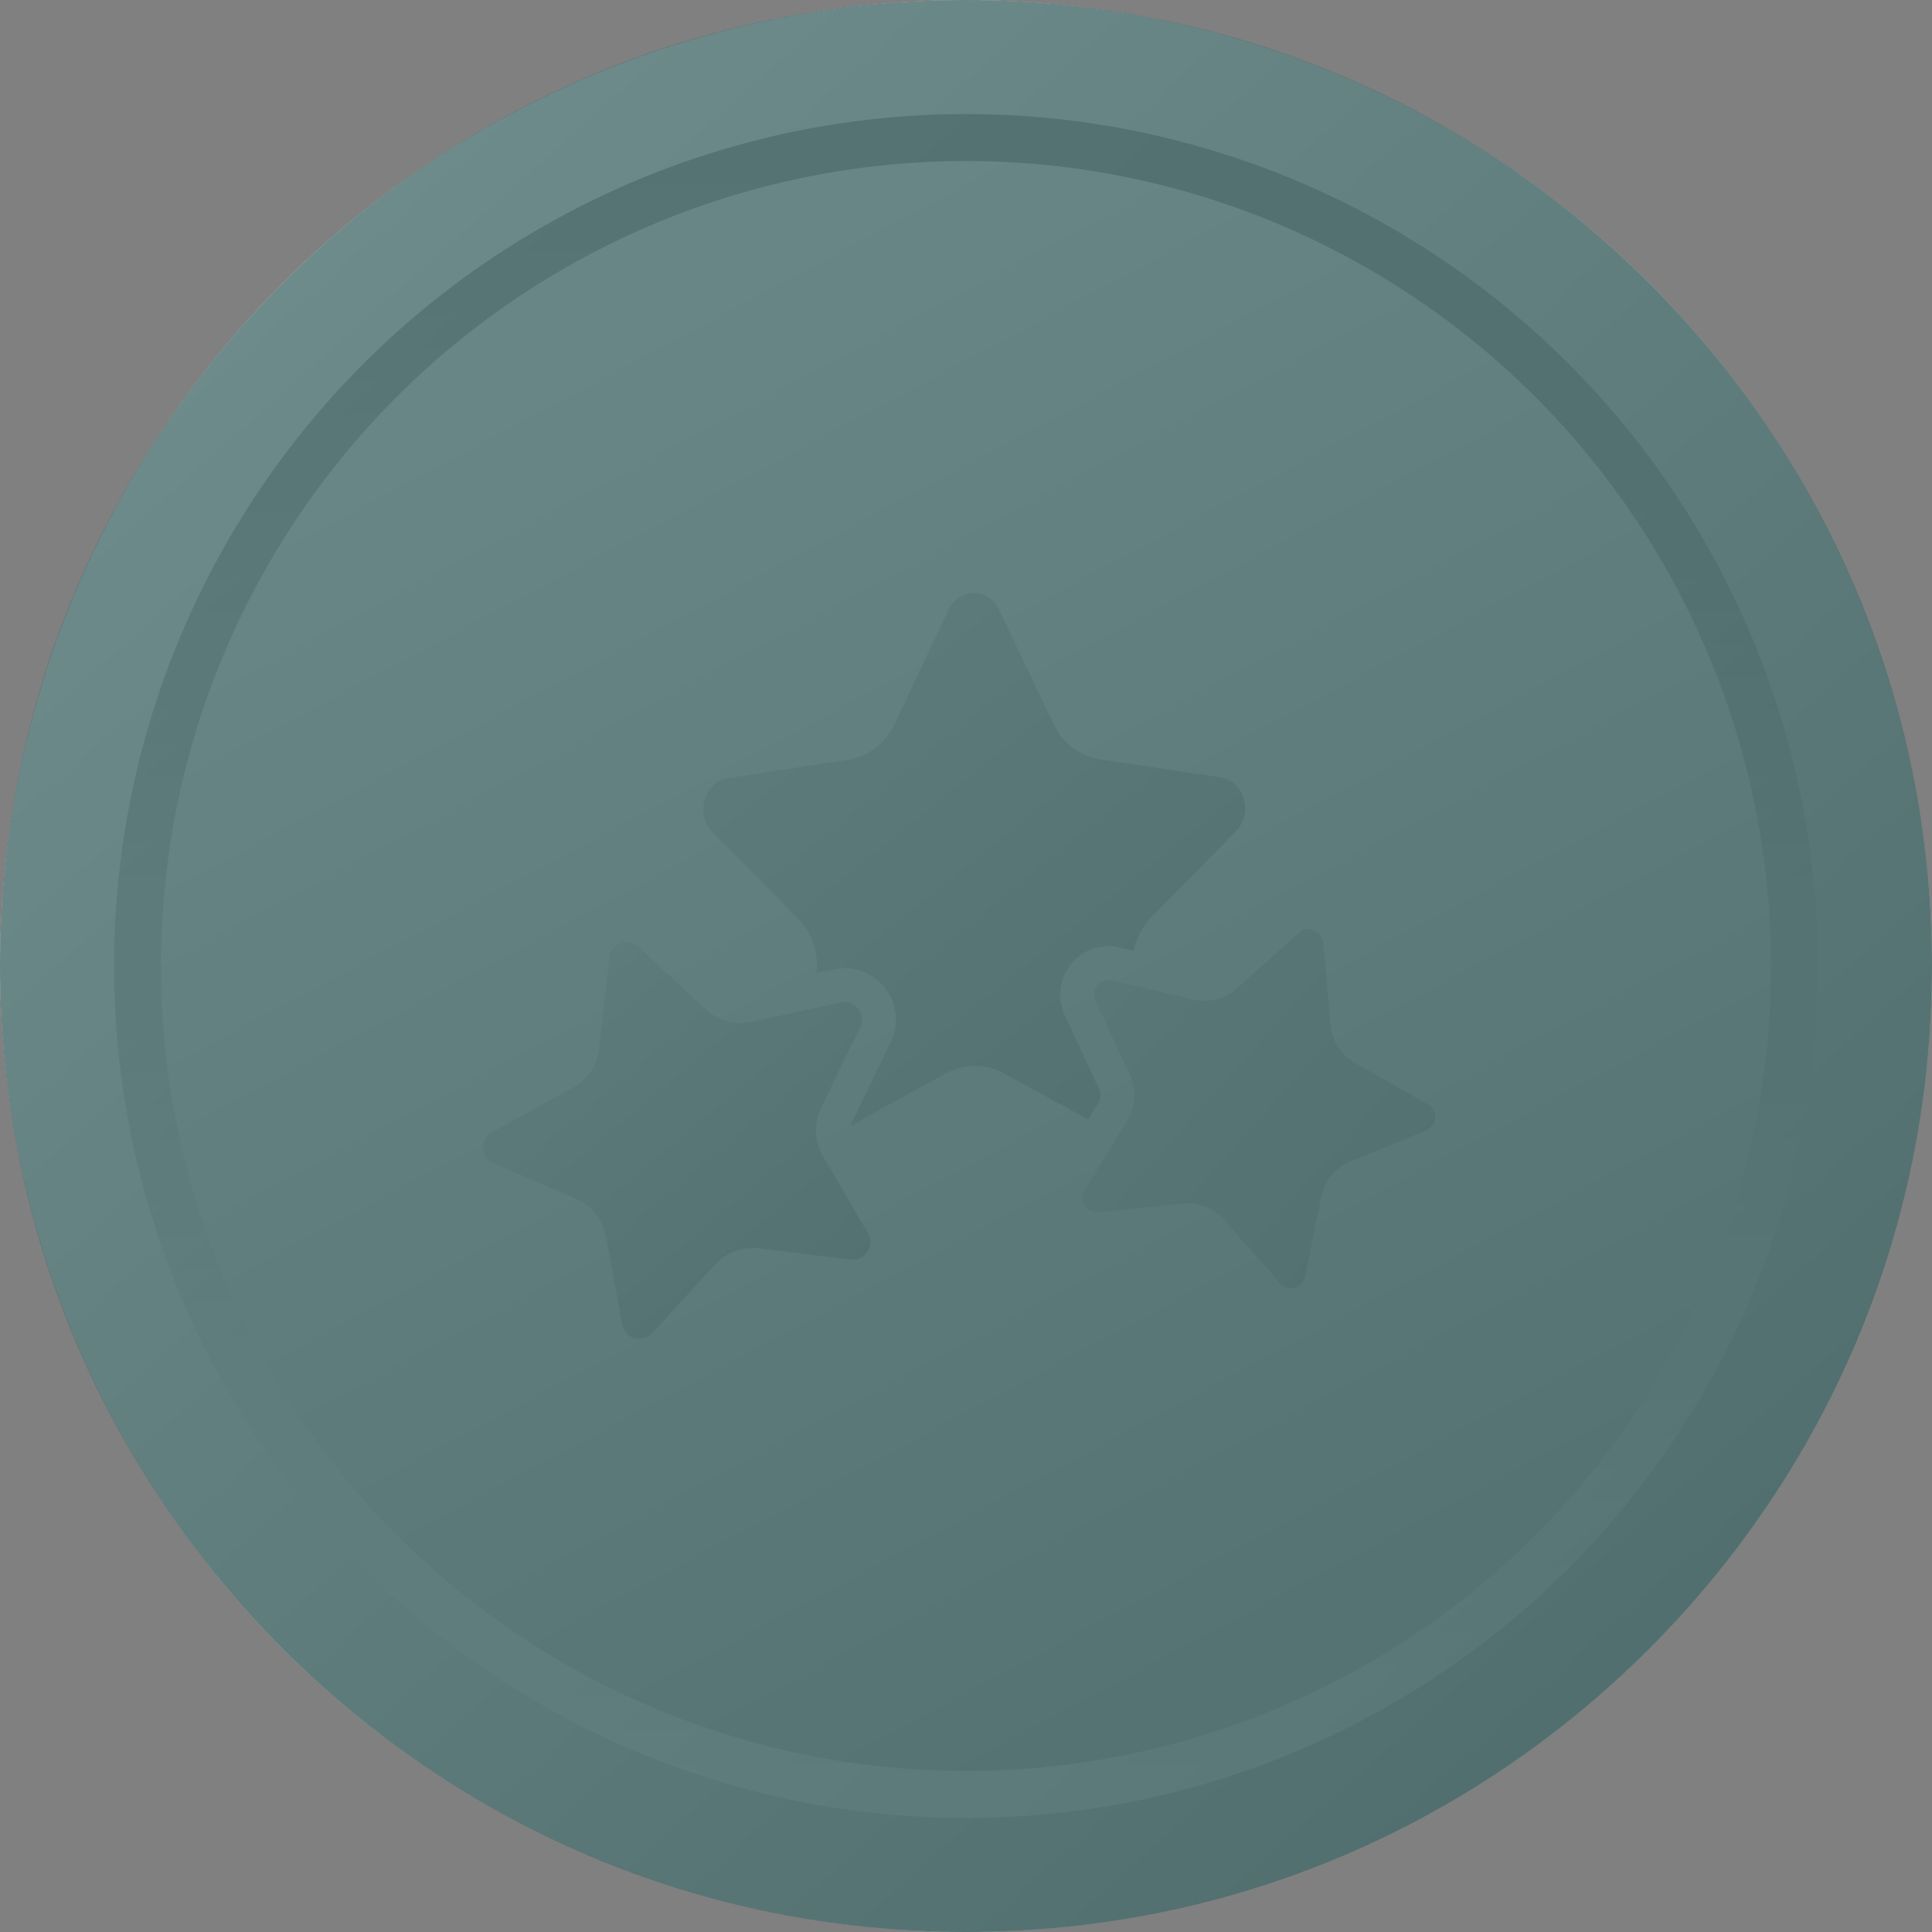 <svg width="48" height="48" viewBox="0 0 48 48" fill="none" xmlns="http://www.w3.org/2000/svg">
<rect x="0" y="0" width="48" height="48" fill="#808080" stroke="none"/>
<circle cx="24" cy="24" r="24" fill="url(#n1k41l234n)"/>
<circle cx="24" cy="24" r="20" fill="url(#j7nl2l3j)"/>
<circle cx="24" cy="24" r="20.583" stroke="white" stroke-opacity="0.4" stroke-width="1.167"/>
<circle cx="24" cy="24" r="20.583" stroke="url(#1kn23lk1j3)" stroke-opacity="0.24" stroke-width="1.167"/>
<path d="M20.447 28.724C20.231 28.357 20.214 27.905 20.401 27.522L21.373 25.521C21.446 25.371 21.427 25.193 21.324 25.062C21.221 24.931 21.052 24.87 20.89 24.905L18.668 25.387C18.259 25.476 17.833 25.359 17.526 25.074L15.867 23.53C15.787 23.454 15.682 23.412 15.572 23.412C15.52 23.412 15.467 23.422 15.418 23.44C15.263 23.496 15.153 23.636 15.137 23.8L14.884 26.053C14.838 26.469 14.591 26.836 14.223 27.035L12.228 28.119C12.081 28.198 11.993 28.354 12 28.521C12.008 28.687 12.11 28.835 12.263 28.901L14.305 29.783C14.697 29.952 14.978 30.305 15.055 30.724L15.457 32.908C15.487 33.071 15.607 33.202 15.765 33.248C15.924 33.293 16.095 33.245 16.207 33.123L17.756 31.424C18.035 31.118 18.444 30.966 18.854 31.016L21.137 31.294C21.301 31.314 21.463 31.239 21.554 31.101C21.645 30.963 21.649 30.785 21.566 30.642L20.447 28.724Z" fill="url(#l12jh3l1jslk1j)"/>
<path d="M27.288 27.399C27.35 27.296 27.357 27.17 27.307 27.062L26.452 25.217C26.259 24.799 26.32 24.307 26.612 23.95C26.903 23.593 27.373 23.434 27.821 23.54L28.165 23.621C28.225 23.313 28.373 23.029 28.592 22.803L30.707 20.65C30.921 20.428 30.992 20.105 30.891 19.814C30.812 19.55 30.59 19.354 30.318 19.311L27.345 18.868C26.831 18.788 26.392 18.456 26.175 17.984L24.823 15.153C24.713 14.902 24.467 14.739 24.194 14.735C23.918 14.739 23.671 14.904 23.562 15.156L22.223 17.994C22.006 18.467 21.567 18.799 21.054 18.879L18.086 19.333C17.815 19.379 17.594 19.575 17.517 19.839C17.417 20.131 17.489 20.455 17.703 20.677L19.83 22.825C20.179 23.182 20.347 23.679 20.286 24.175L20.712 24.083C21.189 23.98 21.684 24.158 21.986 24.542C22.288 24.927 22.345 25.45 22.131 25.89L21.159 27.89C21.147 27.916 21.138 27.942 21.132 27.969L23.497 26.668C23.946 26.422 24.489 26.422 24.937 26.668L27.035 27.811L27.288 27.399Z" fill="url(#j3h4kj2hdk4)"/>
<path d="M35.474 27.435L33.667 26.411C33.324 26.217 33.098 25.867 33.062 25.474L32.871 23.411C32.858 23.275 32.77 23.158 32.643 23.108C32.516 23.058 32.372 23.084 32.27 23.175L30.729 24.56C30.435 24.823 30.031 24.926 29.648 24.835L27.626 24.358C27.491 24.325 27.349 24.373 27.262 24.481C27.174 24.589 27.156 24.737 27.215 24.863L28.07 26.707C28.239 27.071 28.216 27.496 28.006 27.839L26.951 29.57C26.878 29.686 26.879 29.834 26.954 29.949C27.026 30.067 27.159 30.132 27.296 30.117L29.386 29.902C29.774 29.862 30.157 30.012 30.414 30.305L31.8 31.883C31.891 31.986 32.032 32.029 32.165 31.994C32.297 31.959 32.398 31.851 32.426 31.717L32.83 29.729C32.91 29.335 33.181 29.007 33.553 28.855L35.433 28.085C35.562 28.033 35.648 27.913 35.657 27.774C35.666 27.637 35.596 27.506 35.475 27.437L35.474 27.435Z" fill="url(#k2j3h4kj2)"/>
<g style="mix-blend-mode:overlay" opacity="0.6">
<path d="M0 24C0 37.255 10.745 48 24 48C37.255 48 48 37.255 48 24C48 10.745 37.255 0 24 0C10.745 0 0 10.745 0 24Z" fill="#144545"/>
</g>
<defs>
<linearGradient id="n1k41l234n" x1="5.959" y1="5.628" x2="39.89" y2="43.697" gradientUnits="userSpaceOnUse">
<stop stop-color="#F7F7F7"/>
<stop offset="1" stop-color="#ADADAD"/>
</linearGradient>
<linearGradient id="j7nl2l3j" x1="38.886" y1="38.03" x2="21.16" y2="4.803" gradientUnits="userSpaceOnUse">
<stop stop-color="#B8B8B8"/>
<stop offset="1" stop-color="#E9E9E9"/>
</linearGradient>
<linearGradient id="1kn23lk1j3" x1="24" y1="4" x2="24" y2="44" gradientUnits="userSpaceOnUse">
<stop/>
<stop offset="1" stop-opacity="0.2"/>
</linearGradient>
<linearGradient id="l12jh3l1jslk1j" x1="12.039" y1="23.412" x2="20.841" y2="33.922" gradientUnits="userSpaceOnUse">
<stop stop-color="#D2D2D2"/>
<stop offset="1" stop-color="#B1B1B1"/>
</linearGradient>
<linearGradient id="j3h4kj2hdk4" x1="17.527" y1="14.735" x2="29.258" y2="29.321" gradientUnits="userSpaceOnUse">
<stop stop-color="#D2D2D2"/>
<stop offset="1" stop-color="#B1B1B1"/>
</linearGradient>
<linearGradient id="k2j3h4kj2" x1="18.875" y1="19.25" x2="34.542" y2="33.256" gradientUnits="userSpaceOnUse">
<stop stop-color="#D2D2D2"/>
<stop offset="1" stop-color="#B1B1B1"/>
</linearGradient>
</defs>
</svg>
